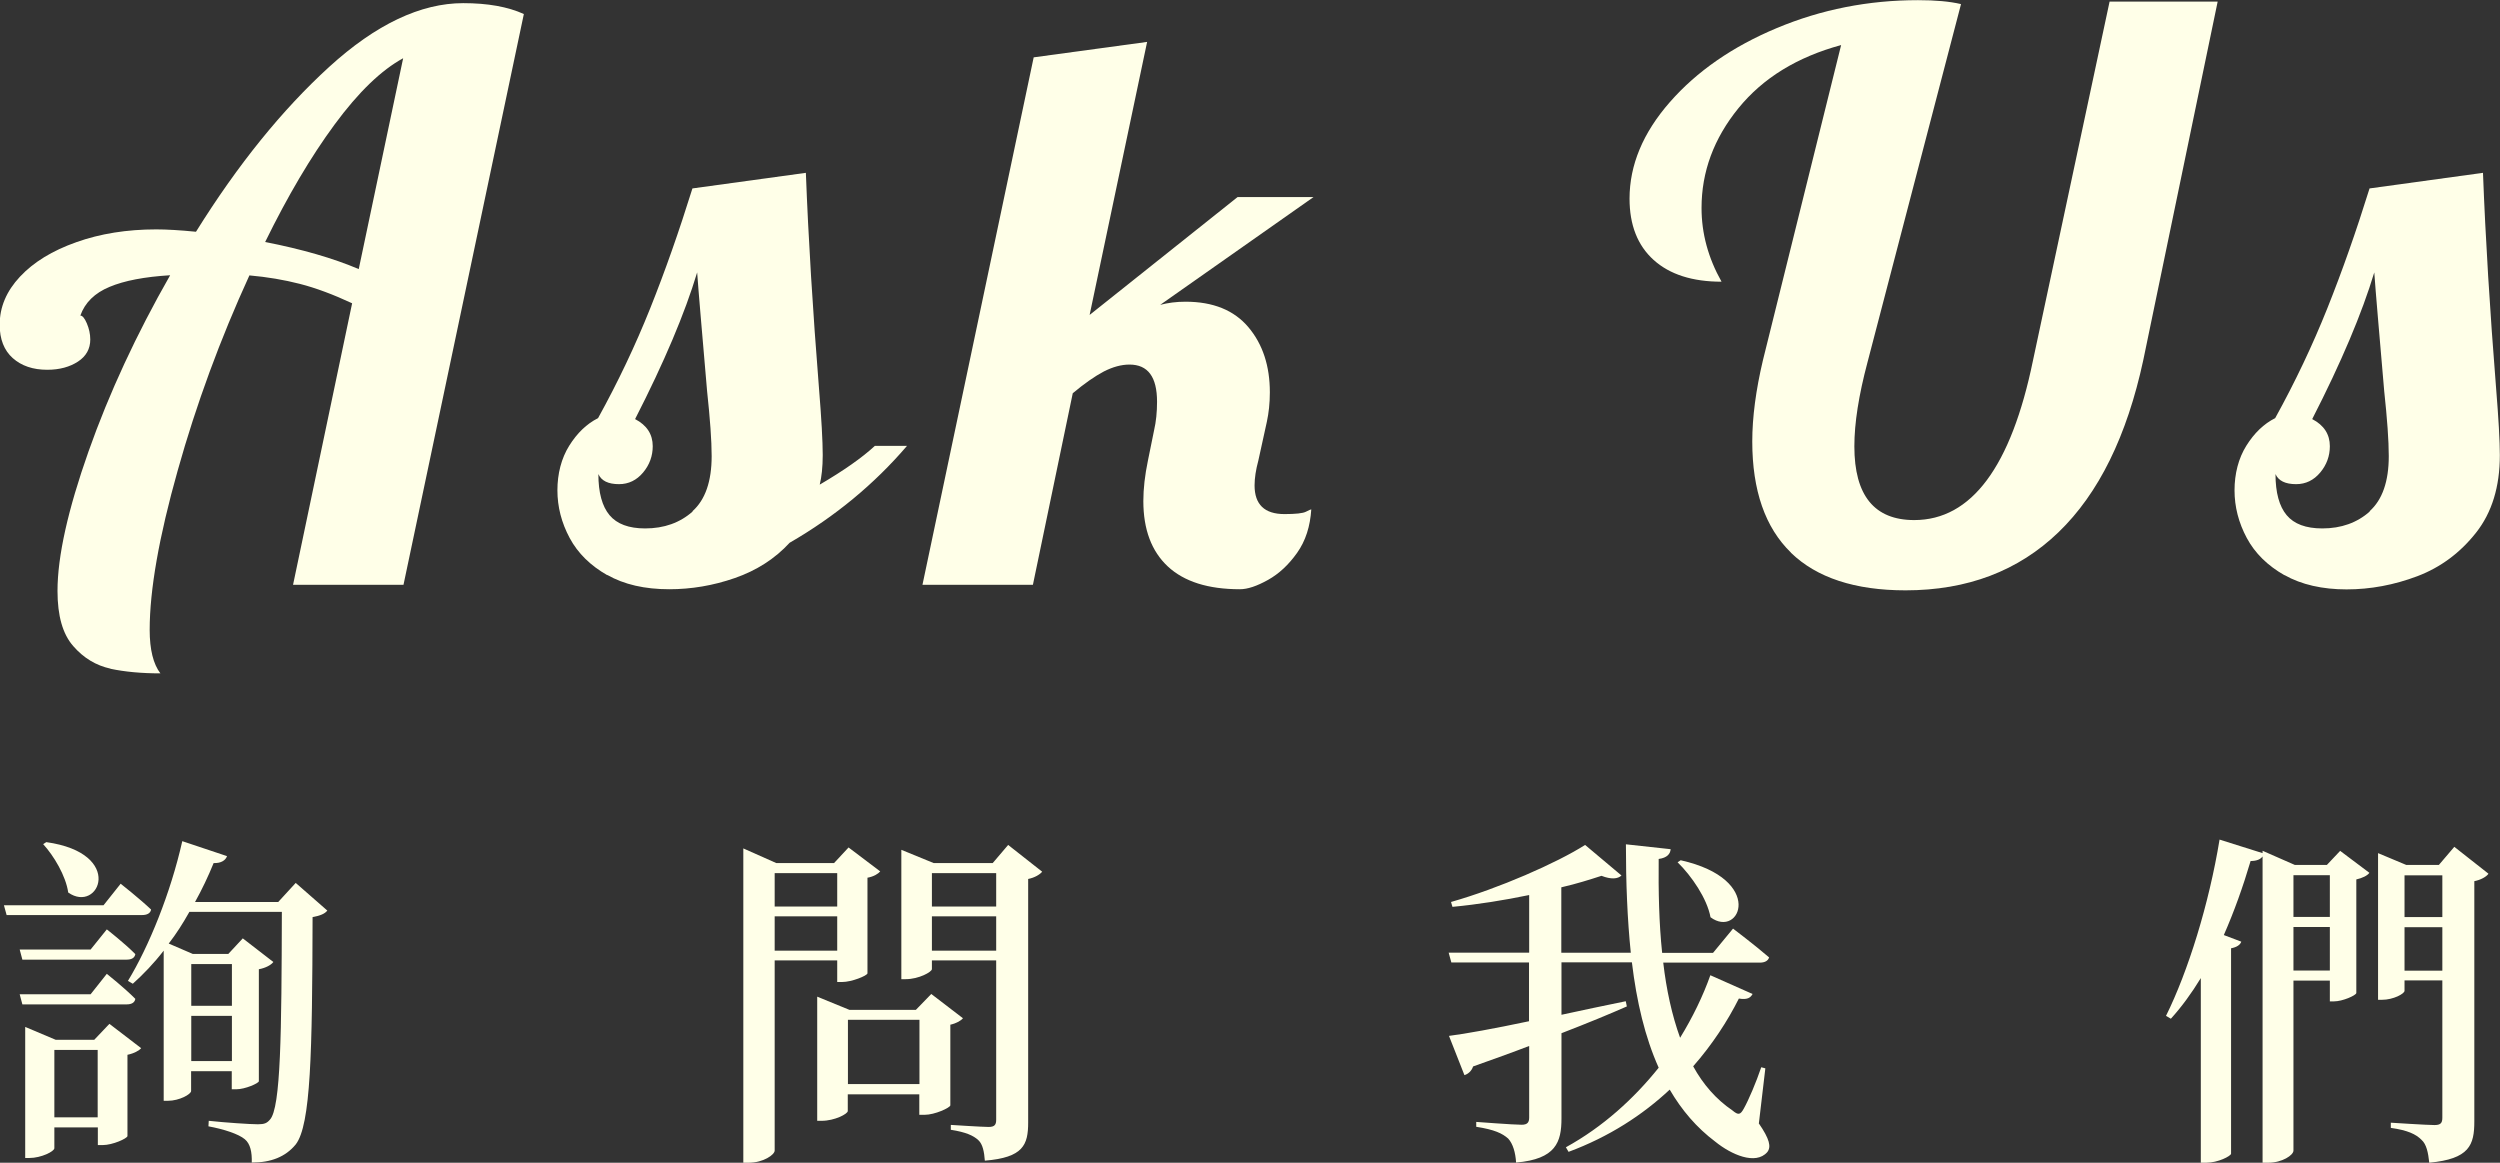 <?xml version="1.0" encoding="UTF-8"?><svg id="a" xmlns="http://www.w3.org/2000/svg" viewBox="0 0 158.68 73.8"><rect x="0" y="0" width="158.68" height="73.8" fill="#333333" stroke="none"/><defs><style>.b{fill:#ffffe8;}</style></defs><path class="b" d="M7.01,42.44c-.91-.2-1.7-.67-2.36-1.43-.67-.76-1-1.92-1-3.5,0-2.2,.66-5.15,1.97-8.86,1.31-3.71,3.04-7.43,5.18-11.18-1.62,.1-2.9,.34-3.85,.74-.94,.39-1.56,1-1.85,1.82,.13,0,.27,.16,.41,.49s.22,.67,.22,1.03c0,.59-.26,1.06-.78,1.4-.52,.34-1.17,.52-1.95,.52-.91,0-1.64-.25-2.19-.74-.55-.49-.83-1.2-.83-2.12,0-1.12,.43-2.13,1.29-3.05,.86-.92,2.05-1.65,3.58-2.19,1.52-.54,3.21-.81,5.06-.81,.68,0,1.52,.05,2.53,.15,2.66-4.27,5.48-7.75,8.45-10.46S26.71,.2,29.4,.2c1.56,0,2.84,.23,3.85,.69l-7.64,36.23h-7.01l3.75-17.87c-1.2-.56-2.3-.97-3.31-1.23-1.01-.26-2.08-.44-3.21-.54-1.85,4.04-3.37,8.17-4.55,12.38-1.19,4.22-1.78,7.59-1.78,10.12,0,1.25,.23,2.17,.68,2.76-1.2,0-2.26-.1-3.16-.29ZM25.6,3.69c-1.4,.76-2.85,2.16-4.36,4.21-1.51,2.05-2.98,4.54-4.41,7.46,2.34,.46,4.32,1.03,5.94,1.72l2.82-13.39Z"/><path class="b" d="M38.55,36.51c-1.07-.61-1.87-1.39-2.39-2.36-.52-.97-.78-1.98-.78-3.03s.25-2.03,.75-2.83c.5-.8,1.11-1.39,1.83-1.75,1.27-2.3,2.37-4.62,3.31-6.97,.94-2.35,1.83-4.88,2.68-7.61l7.2-.99c.16,4.2,.44,8.75,.83,13.64,.16,1.97,.24,3.4,.24,4.28,0,.75-.07,1.38-.19,1.87,1.52-.89,2.69-1.71,3.5-2.46h2.04c-2.08,2.43-4.56,4.48-7.45,6.15-.94,1.02-2.1,1.76-3.48,2.24-1.38,.48-2.77,.71-4.16,.71-1.56,0-2.87-.3-3.94-.91Zm5.4-4.06c.81-.72,1.22-1.89,1.22-3.5,0-.98-.1-2.36-.29-4.13-.32-3.74-.54-6.25-.63-7.53-.78,2.59-2.09,5.7-3.94,9.31,.75,.39,1.12,.97,1.12,1.72,0,.62-.2,1.18-.61,1.67-.41,.49-.92,.74-1.53,.74-.68,0-1.12-.21-1.31-.64,0,1.18,.24,2.05,.71,2.61,.47,.56,1.22,.84,2.26,.84,1.2,0,2.21-.36,3.02-1.08Z"/><path class="b" d="M74.13,35.96c-1.04-.97-1.56-2.35-1.56-4.16,0-.79,.1-1.64,.29-2.56l.39-1.92c.13-.56,.19-1.17,.19-1.82,0-1.58-.58-2.36-1.75-2.36-.52,0-1.06,.15-1.63,.44-.57,.3-1.23,.76-1.97,1.38l-2.53,12.16h-7.01L65.61,3.64l7.2-.98-3.65,17.33,9.39-7.48h4.82l-9.73,6.84c.49-.13,1.02-.2,1.61-.2,1.75,0,3.08,.54,3.99,1.62,.91,1.08,1.36,2.46,1.36,4.13,0,.69-.07,1.31-.19,1.87l-.54,2.46c-.16,.59-.24,1.12-.24,1.58,0,1.21,.63,1.82,1.9,1.82,.71,0,1.17-.05,1.36-.15,.19-.1,.31-.15,.34-.15-.07,1.08-.36,2-.9,2.76-.54,.76-1.15,1.33-1.85,1.72-.7,.39-1.29,.59-1.78,.59-2.01,0-3.54-.48-4.58-1.45Z"/><path class="b" d="M113.68,35.08c-1.64-1.59-2.46-3.95-2.46-7.06,0-1.54,.23-3.27,.68-5.17l4.96-19.99c-2.79,.76-4.96,2.09-6.52,4.01s-2.34,4.03-2.34,6.33c0,1.61,.42,3.17,1.27,4.68-1.85,0-3.29-.46-4.31-1.38-1.02-.92-1.53-2.22-1.53-3.89,0-2.13,.85-4.18,2.56-6.13s3.97-3.52,6.79-4.7c2.82-1.18,5.81-1.77,8.96-1.77,1.1,0,2.01,.08,2.73,.25l-5.94,22.75c-.55,2.07-.83,3.84-.83,5.32,0,3.12,1.27,4.68,3.8,4.68,3.63,0,6.15-3.38,7.54-10.14L133.9,.1h6.86l-4.72,22.75c-1.04,4.83-2.83,8.47-5.38,10.93-2.55,2.46-5.79,3.69-9.71,3.69-3.21,0-5.64-.8-7.28-2.39Z"/><path class="b" d="M145,36.51c-1.07-.61-1.87-1.39-2.39-2.36-.52-.97-.78-1.98-.78-3.03s.25-2.03,.75-2.83c.5-.8,1.11-1.39,1.83-1.75,1.27-2.3,2.37-4.62,3.31-6.97,.94-2.35,1.83-4.88,2.68-7.61l7.2-.99c.16,4.2,.44,8.75,.83,13.64,.16,1.97,.24,3.4,.24,4.28,0,2-.5,3.64-1.51,4.92-1.01,1.28-2.25,2.2-3.72,2.76-1.48,.56-2.98,.84-4.5,.84s-2.87-.3-3.94-.91Zm5.4-4.06c.81-.72,1.22-1.89,1.22-3.5,0-.98-.1-2.36-.29-4.13-.32-3.74-.54-6.25-.63-7.53-.78,2.59-2.09,5.7-3.94,9.31,.75,.39,1.12,.97,1.12,1.72,0,.62-.2,1.18-.61,1.67-.41,.49-.92,.74-1.53,.74-.68,0-1.12-.21-1.31-.64,0,1.18,.24,2.05,.71,2.61,.47,.56,1.22,.84,2.26,.84,1.2,0,2.21-.36,3.02-1.08Z"/><path class="b" d="M7.67,56.1s1.18,.93,1.92,1.63c-.04,.24-.26,.35-.57,.35H.42l-.17-.62H6.57l1.09-1.37Zm-1.92,4.17l1.03-1.28s1.13,.88,1.81,1.57c-.04,.24-.24,.35-.55,.35H1.42l-.17-.64H5.75Zm1.03,1.54s1.13,.9,1.81,1.59c-.04,.24-.24,.35-.55,.35H1.42l-.17-.64H5.75l1.03-1.3Zm.17,3.18l2.01,1.54c-.13,.15-.44,.33-.87,.42v5.16c-.02,.15-.94,.57-1.57,.57h-.31v-1.12H3.45v1.32c0,.2-.83,.62-1.59,.62h-.26v-8.32l1.94,.82h2.44l.96-1.01Zm-4.02-11.54c5.06,.71,3.34,4.57,1.4,3.2-.15-1.06-.92-2.34-1.59-3.07l.2-.13Zm3.27,17.47v-4.28H3.45v4.28h2.75Zm14.58-13.13c-.15,.2-.44,.33-.94,.42-.02,8.61-.11,13.19-1.07,14.43-.65,.79-1.57,1.15-2.79,1.15,.02-.66-.09-1.19-.44-1.48-.39-.33-1.33-.64-2.31-.82l.02-.35c1,.11,2.62,.22,3.12,.22,.41,0,.57-.07,.76-.29,.7-.73,.74-5.58,.76-13.19h-5.87c-.41,.73-.83,1.39-1.31,2.01l1.53,.66h2.25l.92-.99,1.94,1.5c-.13,.18-.48,.38-.92,.46v7.11c-.02,.13-.87,.51-1.44,.51h-.28v-1.15h-2.58v1.26c0,.2-.74,.62-1.48,.62h-.26v-9.53c-.61,.79-1.29,1.5-1.96,2.1l-.31-.18c1.33-2.18,2.71-5.58,3.45-8.87l2.84,.95c-.09,.26-.37,.46-.85,.44-.35,.86-.74,1.68-1.18,2.47h5.28l1.11-1.21,2.01,1.76Zm-8.64,3.4v2.65h2.58v-2.65h-2.58Zm2.58,6.16v-2.87h-2.58v2.87h2.58Z"/><path class="b" d="M49.17,60.96v12.07c0,.26-.72,.77-1.64,.77h-.35v-19.95l2.09,.93h3.67l.92-.99,2.01,1.52c-.13,.15-.41,.33-.81,.4v6.07c-.02,.15-1,.55-1.61,.55h-.31v-1.37h-3.97Zm0-5.54v2.12h3.97v-2.12h-3.97Zm3.97,4.92v-2.18h-3.97v2.18h3.97Zm7.99,4.28c-.13,.16-.41,.33-.81,.42v5.12c-.02,.15-.98,.6-1.64,.6h-.33v-1.3h-4.54v1.06c0,.18-.83,.62-1.66,.62h-.28v-7.88l2.05,.84h4.21l.98-1.01,2.01,1.54Zm-2.77,4.19v-4.08h-4.54v4.08h4.54Zm7.79-13.48c-.15,.18-.48,.38-.89,.46v15.45c0,1.43-.31,2.23-2.75,2.43-.04-.55-.13-1.04-.41-1.3-.31-.29-.79-.51-1.75-.66v-.31s1.99,.13,2.4,.13c.39,0,.48-.15,.48-.46v-10.11h-4.08v.55c0,.18-.83,.64-1.66,.64h-.28v-8.21l2.05,.84h3.75l.98-1.15,2.16,1.7Zm-7,.09v2.12h4.08v-2.12h-4.08Zm4.08,4.92v-2.18h-4.08v2.18h4.08Z"/><path class="b" d="M111.62,71.28c.72,1.04,.81,1.52,.55,1.85-.74,.84-2.29,.15-3.29-.66-1.2-.9-2.14-2.01-2.9-3.31-1.72,1.61-3.86,3-6.42,3.95l-.17-.29c2.36-1.3,4.32-3.09,5.89-5.05-.87-1.94-1.4-4.19-1.7-6.69h-4.47v3.33c1.31-.29,2.68-.57,4.08-.86l.07,.33c-1.11,.49-2.49,1.06-4.15,1.7v5.41c0,1.5-.35,2.58-2.88,2.8-.04-.64-.2-1.19-.5-1.52-.37-.33-.87-.57-2.03-.75v-.31s2.36,.18,2.88,.18c.37,0,.48-.15,.48-.46v-4.54c-1.09,.42-2.27,.84-3.56,1.3-.09,.29-.33,.49-.55,.55l-.98-2.49c1.03-.13,2.86-.46,5.08-.93v-3.73h-4.93l-.17-.62h5.11v-3.66c-1.59,.33-3.27,.6-4.87,.75l-.09-.31c3.03-.86,6.7-2.47,8.51-3.62l2.31,1.94c-.24,.22-.65,.26-1.27,.02-.74,.24-1.59,.51-2.55,.73v4.15h4.41c-.22-2.14-.31-4.46-.31-6.88l2.84,.31c-.02,.29-.22,.55-.76,.62-.02,2.05,.02,4.06,.22,5.96h3.23l1.27-1.54s1.4,1.06,2.29,1.83c-.07,.22-.28,.33-.59,.33h-6.13c.2,1.72,.55,3.33,1.07,4.77,.81-1.32,1.46-2.67,1.92-3.97l2.68,1.19c-.13,.24-.33,.38-.87,.29-.72,1.43-1.68,2.91-2.9,4.3,.63,1.15,1.46,2.1,2.49,2.8,.37,.31,.5,.29,.72-.11,.31-.55,.79-1.68,1.11-2.63l.26,.07-.41,3.49Zm-4.95-16.68c5.41,1.21,3.77,5.01,1.9,3.62-.22-1.19-1.2-2.62-2.09-3.49l.2-.13Z"/><path class="b" d="M148.54,54.01l1.85,1.39c-.13,.18-.44,.33-.83,.42v7.21c-.02,.15-.87,.53-1.42,.53h-.26v-1.32h-2.31v10.79c0,.29-.72,.77-1.59,.77h-.37v-19.44c-.13,.18-.37,.29-.76,.29-.48,1.63-1.05,3.22-1.7,4.7l1.11,.42c-.07,.2-.28,.35-.65,.42v13.04c-.02,.15-.83,.57-1.57,.57h-.35v-11.72c-.59,.97-1.22,1.83-1.9,2.58l-.31-.18c1.4-2.82,2.73-7.1,3.4-11.19l2.73,.86v-.15l2.05,.9h2.03l.85-.9Zm-2.97,1.54v2.65h2.31v-2.65h-2.31Zm2.31,6.05v-2.76h-2.31v2.76h2.31Zm10.06-6.13c-.13,.18-.48,.38-.89,.46v15.25c0,1.5-.31,2.38-2.86,2.62-.07-.64-.17-1.17-.5-1.46-.35-.35-.87-.6-1.94-.75v-.33s2.31,.15,2.77,.15c.39,0,.5-.13,.5-.46v-8.72h-2.4v.66c0,.18-.7,.57-1.44,.57h-.24v-9.31l1.79,.75h2.07l.98-1.15,2.16,1.7Zm-5.32,.09v2.65h2.4v-2.65h-2.4Zm2.4,6.05v-2.76h-2.4v2.76h2.4Z"/></svg>